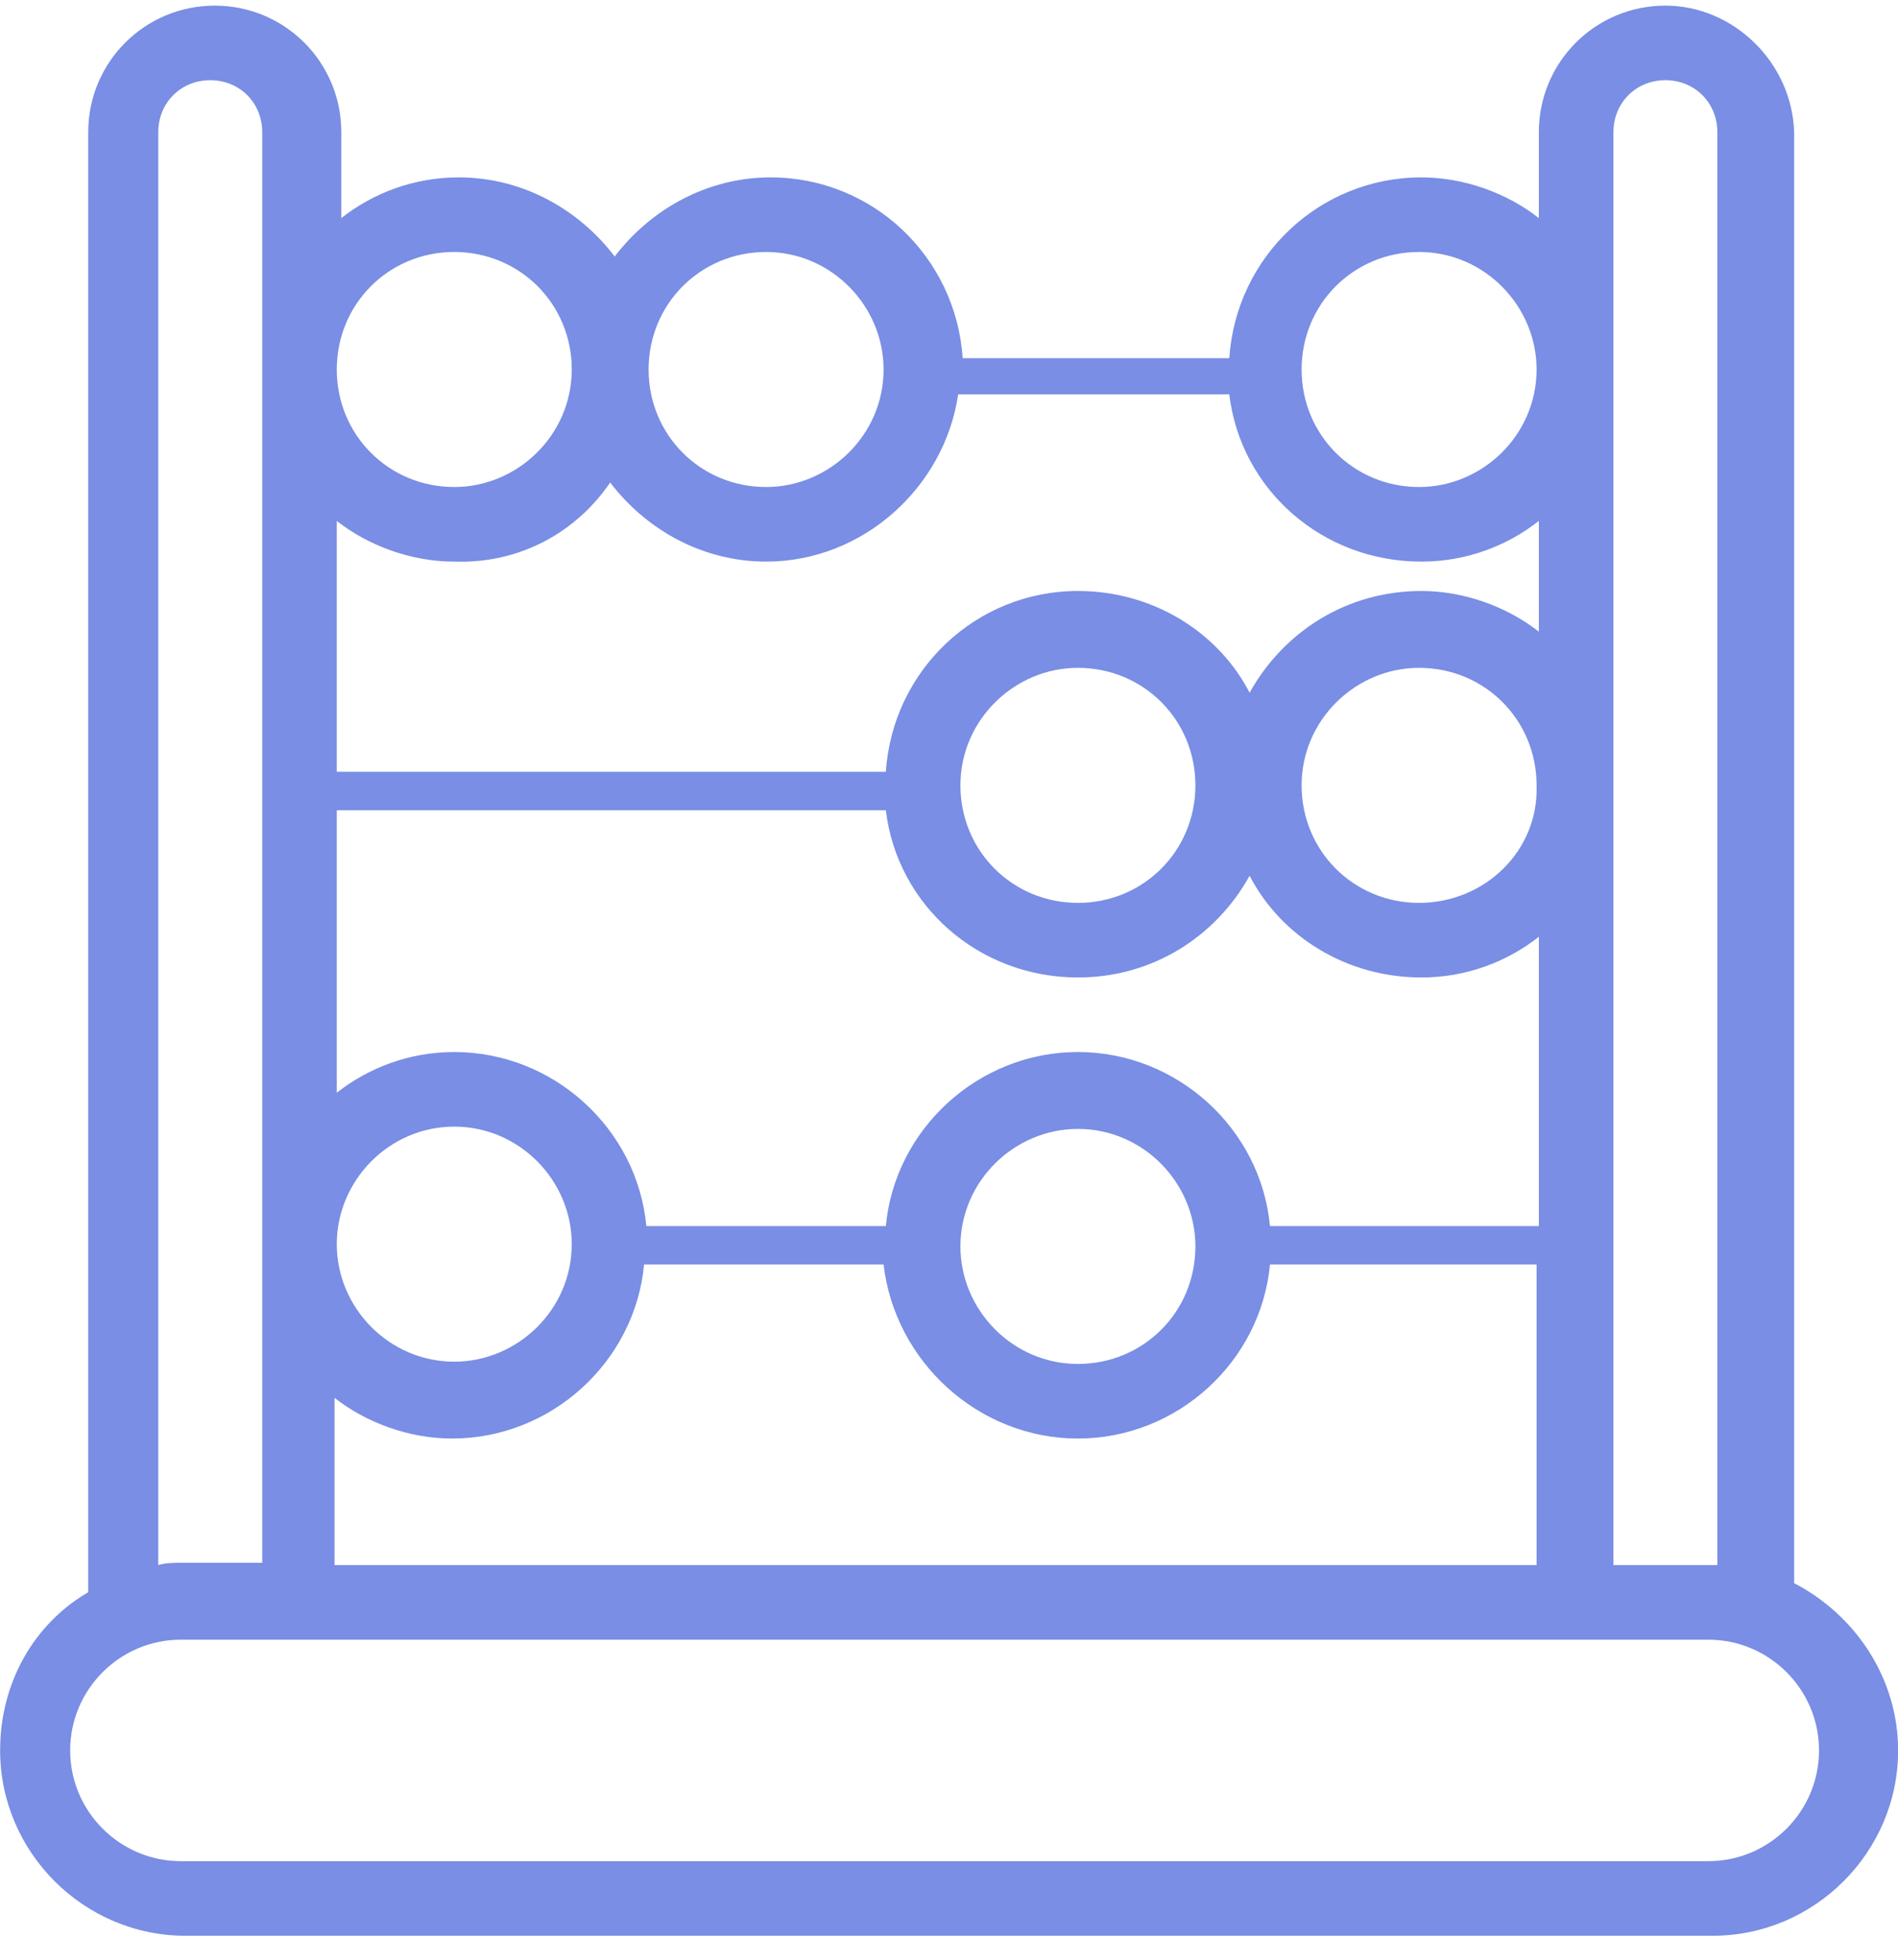 <svg width="62" height="64" viewBox="0 0 62 64" fill="none" xmlns="http://www.w3.org/2000/svg">
<path d="M54.401 0.184C52.113 0.184 50.268 2.029 50.268 4.317V7.122C49.235 6.31 47.832 5.793 46.43 5.793C43.108 5.793 40.377 8.377 40.156 11.698H31.447C31.225 8.377 28.494 5.793 25.173 5.793C23.106 5.793 21.261 6.827 20.08 8.377C18.899 6.827 17.054 5.793 14.987 5.793C13.511 5.793 12.182 6.31 11.149 7.122V4.317C11.149 2.029 9.304 0.184 7.016 0.184C4.728 0.184 2.882 2.029 2.882 4.317V51.998C1.111 53.031 0.004 54.95 0.004 57.165C0.004 60.486 2.735 63.217 6.056 63.217H55.951C59.273 63.217 62.004 60.486 62.004 57.165C62.004 54.803 60.601 52.736 58.608 51.703V4.317C58.535 2.029 56.616 0.184 54.401 0.184ZM52.704 25.648V12.067V4.317C52.704 3.357 53.442 2.619 54.401 2.619C55.361 2.619 56.099 3.357 56.099 4.317V51.112C56.025 51.112 55.951 51.112 55.877 51.112H52.704V25.648ZM46.356 8.229C48.496 8.229 50.194 10 50.194 12.067C50.194 14.207 48.423 15.905 46.356 15.905C44.216 15.905 42.518 14.207 42.518 12.067C42.518 9.927 44.216 8.229 46.356 8.229ZM25.025 8.229C27.166 8.229 28.863 10 28.863 12.067C28.863 14.207 27.092 15.905 25.025 15.905C22.885 15.905 21.187 14.207 21.187 12.067C21.187 9.927 22.885 8.229 25.025 8.229ZM19.932 15.758C21.113 17.307 22.958 18.341 25.025 18.341C28.199 18.341 30.856 15.905 31.299 12.879H40.156C40.525 15.979 43.182 18.341 46.43 18.341C47.906 18.341 49.235 17.824 50.268 17.012V20.629C49.235 19.817 47.832 19.3 46.43 19.3C43.994 19.3 41.928 20.629 40.82 22.622C39.787 20.629 37.647 19.3 35.211 19.3C31.889 19.3 29.159 21.884 28.937 25.205H11.001V17.012C12.035 17.824 13.437 18.341 14.839 18.341C16.98 18.415 18.825 17.381 19.932 15.758ZM35.211 46.979C38.459 46.979 41.189 44.469 41.485 41.295H50.194V51.112H10.928V45.65C11.961 46.462 13.363 46.979 14.766 46.979C18.013 46.979 20.744 44.469 21.039 41.295H28.863C29.232 44.469 31.963 46.979 35.211 46.979ZM31.373 40.705C31.373 38.565 33.144 36.867 35.211 36.867C37.351 36.867 39.049 38.638 39.049 40.705C39.049 42.846 37.351 44.543 35.211 44.543C33.07 44.543 31.373 42.772 31.373 40.705ZM41.485 40.041C41.189 36.867 38.459 34.357 35.211 34.357C31.963 34.357 29.232 36.867 28.937 40.041H21.113C20.818 36.867 18.087 34.357 14.839 34.357C13.363 34.357 12.035 34.874 11.001 35.686V26.46H28.937C29.306 29.56 31.963 31.922 35.211 31.922C37.647 31.922 39.713 30.593 40.82 28.6C41.854 30.593 43.994 31.922 46.43 31.922C47.906 31.922 49.235 31.405 50.268 30.593V40.041H41.485ZM31.373 25.648C31.373 23.507 33.144 21.81 35.211 21.81C37.351 21.81 39.049 23.507 39.049 25.648C39.049 27.788 37.351 29.486 35.211 29.486C33.07 29.486 31.373 27.788 31.373 25.648ZM46.356 29.486C44.216 29.486 42.518 27.788 42.518 25.648C42.518 23.507 44.289 21.81 46.356 21.81C48.496 21.81 50.194 23.507 50.194 25.648C50.268 27.788 48.496 29.486 46.356 29.486ZM14.839 8.229C16.98 8.229 18.677 9.927 18.677 12.067C18.677 14.207 16.906 15.905 14.839 15.905C12.699 15.905 11.001 14.207 11.001 12.067C11.001 9.927 12.699 8.229 14.839 8.229ZM14.839 36.793C16.98 36.793 18.677 38.565 18.677 40.631C18.677 42.772 16.906 44.469 14.839 44.469C12.699 44.469 11.001 42.698 11.001 40.631C11.001 38.565 12.699 36.793 14.839 36.793ZM5.17 4.317C5.17 3.357 5.908 2.619 6.868 2.619C7.828 2.619 8.566 3.357 8.566 4.317V12.067V40.631V51.038H5.908C5.687 51.038 5.392 51.038 5.17 51.112V4.317ZM59.42 57.165C59.42 59.157 57.797 60.781 55.804 60.781H5.908C3.916 60.781 2.292 59.157 2.292 57.165C2.292 55.172 3.916 53.548 5.908 53.548H55.804C57.797 53.548 59.42 55.172 59.42 57.165Z" fill="#798EE4"/>
</svg>
